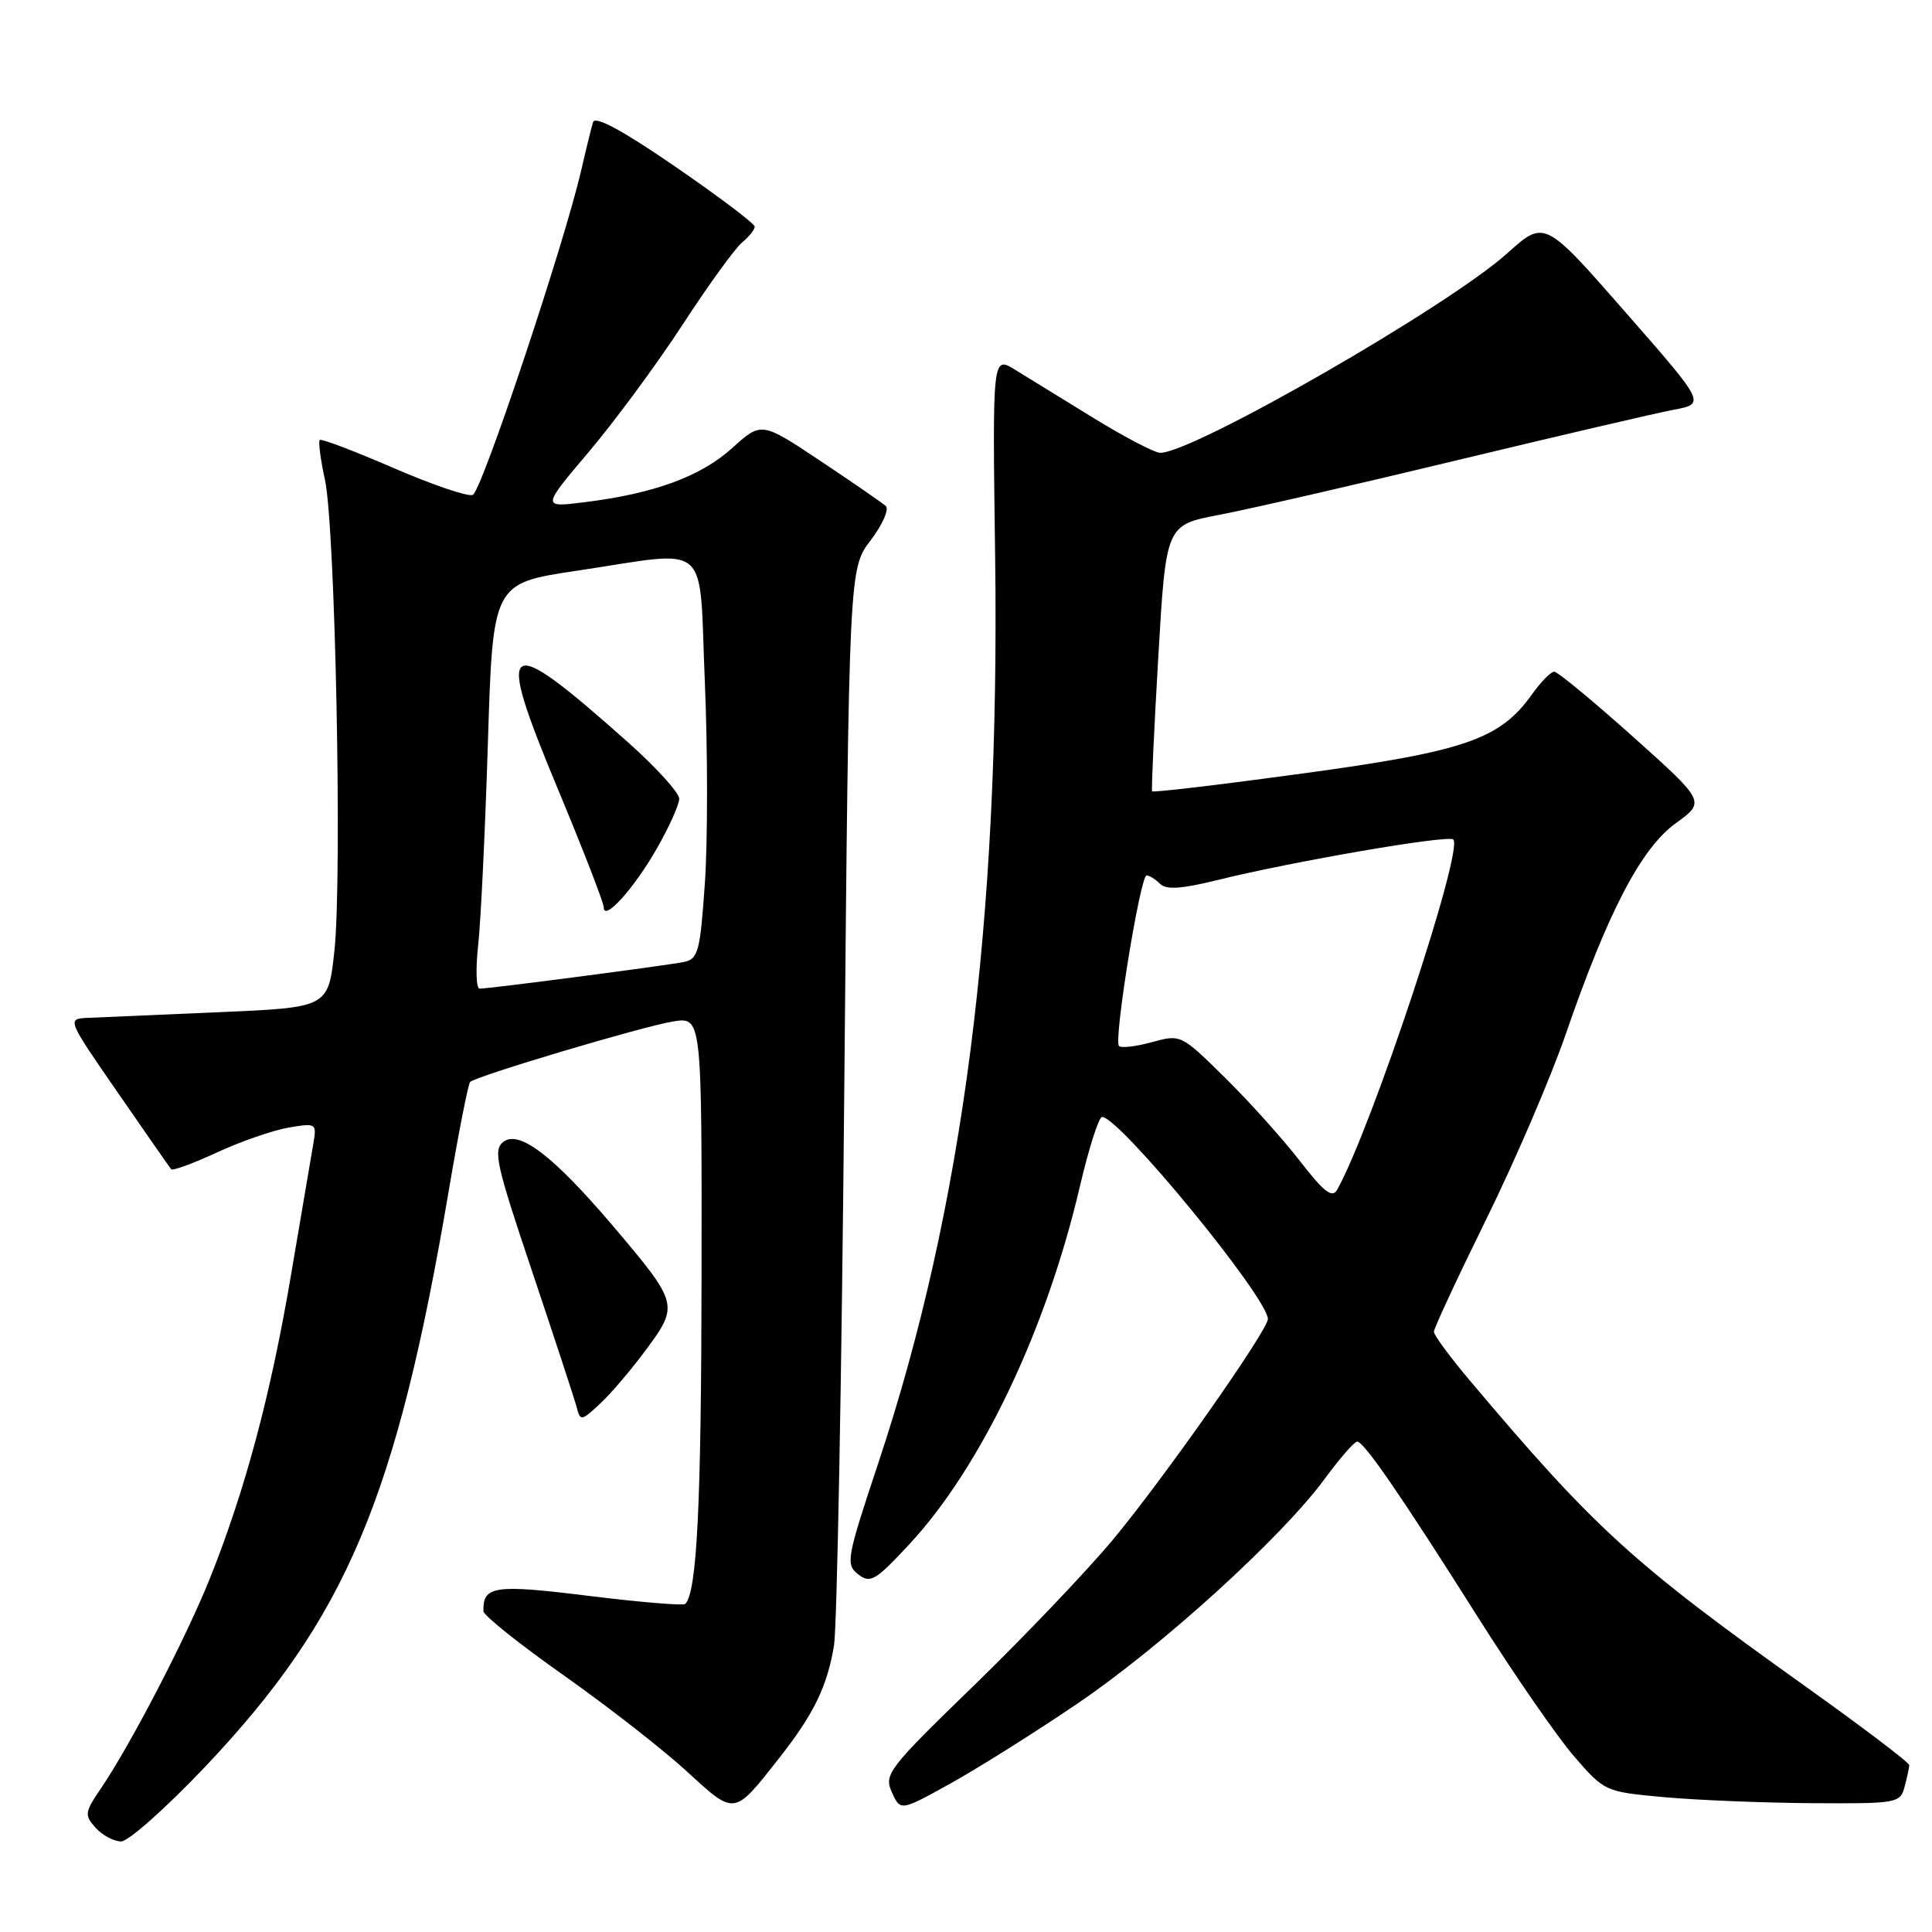 <?xml version="1.0" encoding="UTF-8" standalone="no"?>
<!DOCTYPE svg PUBLIC "-//W3C//DTD SVG 1.1//EN" "http://www.w3.org/Graphics/SVG/1.1/DTD/svg11.dtd" >
<svg xmlns="http://www.w3.org/2000/svg" xmlns:xlink="http://www.w3.org/1999/xlink" version="1.1" viewBox="0 0 256 256">
 <g >
 <path fill="currentColor"
d=" M 27.15 234.14 C 45.87 214.38 52.54 198.63 59.48 157.67 C 60.77 150.06 62.04 143.63 62.29 143.37 C 63.09 142.58 85.16 136.00 89.19 135.35 C 93.00 134.74 93.00 134.74 92.96 169.12 C 92.92 199.49 92.35 210.99 90.80 212.53 C 90.55 212.78 84.79 212.30 78.00 211.46 C 65.48 209.91 63.97 210.13 64.06 213.50 C 64.07 214.05 68.86 217.88 74.71 222.00 C 80.55 226.12 87.89 231.85 91.01 234.72 C 97.42 240.60 97.21 240.63 103.21 233.00 C 107.83 227.13 109.60 223.50 110.51 218.04 C 110.91 215.58 111.53 182.47 111.87 144.46 C 112.50 75.34 112.50 75.34 115.37 71.59 C 116.94 69.52 117.84 67.48 117.37 67.05 C 116.89 66.62 112.99 63.93 108.70 61.07 C 100.89 55.87 100.89 55.87 97.01 59.38 C 92.85 63.13 86.69 65.40 77.49 66.54 C 71.77 67.26 71.77 67.26 78.02 59.88 C 81.45 55.82 87.06 48.23 90.46 43.00 C 93.87 37.77 97.41 32.88 98.33 32.13 C 99.25 31.37 100.00 30.43 100.00 30.03 C 100.00 29.63 95.27 26.06 89.49 22.09 C 82.53 17.30 78.85 15.31 78.58 16.19 C 78.36 16.91 77.66 19.75 77.03 22.50 C 74.75 32.38 63.82 65.13 62.64 65.58 C 61.98 65.84 57.24 64.22 52.09 61.99 C 46.95 59.76 42.57 58.10 42.37 58.30 C 42.16 58.50 42.47 60.88 43.06 63.58 C 44.43 69.97 45.36 116.29 44.31 126.00 C 43.50 133.50 43.50 133.50 29.00 134.12 C 21.02 134.47 13.23 134.81 11.68 134.87 C 8.85 135.00 8.85 135.00 15.59 144.75 C 19.29 150.11 22.48 154.69 22.68 154.93 C 22.87 155.16 25.61 154.16 28.76 152.70 C 31.92 151.24 36.19 149.76 38.25 149.41 C 41.93 148.79 41.99 148.83 41.50 151.64 C 41.23 153.21 39.91 161.03 38.55 169.00 C 35.87 184.80 32.52 197.34 27.87 209.00 C 24.74 216.86 17.37 231.07 13.39 236.95 C 11.21 240.15 11.16 240.52 12.68 242.20 C 13.58 243.19 15.09 244.00 16.05 244.00 C 17.01 244.00 22.00 239.56 27.15 234.14 Z  M 142.71 225.77 C 153.89 218.20 169.84 203.71 175.54 195.94 C 177.54 193.22 179.47 191.01 179.84 191.02 C 180.75 191.05 185.59 198.08 195.82 214.27 C 200.60 221.84 206.34 230.15 208.58 232.73 C 212.61 237.39 212.67 237.42 220.57 238.14 C 224.93 238.53 233.74 238.89 240.13 238.93 C 251.38 239.00 251.79 238.93 252.37 236.75 C 252.70 235.51 252.98 234.22 252.99 233.89 C 252.99 233.55 246.81 228.87 239.25 223.47 C 216.29 207.10 211.31 202.56 194.73 182.89 C 192.13 179.81 190.00 176.91 190.00 176.46 C 190.00 176.01 193.12 169.31 196.93 161.57 C 200.74 153.83 205.49 142.78 207.48 137.00 C 213.07 120.81 217.45 112.41 222.05 109.08 C 225.99 106.23 225.99 106.23 216.37 97.61 C 211.08 92.88 206.39 89.00 205.94 89.00 C 205.50 89.00 204.18 90.35 203.00 92.00 C 198.75 97.96 194.18 99.55 172.68 102.48 C 161.78 103.97 152.77 105.04 152.66 104.85 C 152.55 104.66 152.92 96.64 153.48 87.03 C 154.50 69.57 154.50 69.57 161.50 68.23 C 165.35 67.50 179.53 64.25 193.00 61.00 C 206.47 57.76 219.41 54.74 221.75 54.30 C 226.01 53.50 226.01 53.50 215.33 41.31 C 204.66 29.12 204.66 29.12 199.71 33.57 C 191.92 40.58 158.13 60.00 153.74 60.00 C 153.01 60.00 149.05 57.94 144.95 55.42 C 140.85 52.89 136.15 50.00 134.50 48.99 C 131.50 47.15 131.50 47.15 131.86 73.69 C 132.51 122.10 127.63 160.05 116.38 193.86 C 112.17 206.51 112.03 207.30 113.72 208.61 C 115.32 209.86 116.01 209.45 120.52 204.59 C 129.99 194.39 138.64 176.25 143.08 157.25 C 144.27 152.16 145.60 148.00 146.03 148.00 C 148.34 148.00 168.00 171.97 168.00 174.78 C 168.00 176.26 154.15 195.99 147.48 204.00 C 144.05 208.12 135.79 216.79 129.14 223.25 C 117.66 234.38 117.10 235.12 118.18 237.49 C 119.32 239.99 119.32 239.99 125.91 236.34 C 129.53 234.33 137.10 229.58 142.71 225.77 Z  M 85.72 178.69 C 89.95 172.94 89.87 172.65 81.25 162.48 C 73.36 153.19 68.79 149.68 66.70 151.30 C 65.31 152.36 65.74 154.30 70.52 168.50 C 73.47 177.30 76.13 185.38 76.41 186.46 C 76.90 188.33 77.04 188.31 79.55 185.96 C 81.00 184.61 83.78 181.33 85.72 178.69 Z  M 63.36 125.25 C 63.71 122.09 64.29 110.00 64.65 98.39 C 65.31 77.29 65.31 77.29 76.40 75.63 C 94.49 72.93 92.58 71.27 93.40 90.50 C 93.78 99.57 93.78 111.50 93.40 117.01 C 92.77 126.12 92.52 127.07 90.61 127.47 C 88.29 127.94 64.89 131.00 63.55 131.00 C 63.10 131.00 63.01 128.41 63.36 125.25 Z  M 87.03 112.44 C 88.66 109.59 90.00 106.62 90.00 105.83 C 90.00 105.05 86.96 101.70 83.25 98.39 C 66.62 83.58 65.49 84.31 73.89 104.48 C 77.25 112.54 80.00 119.63 80.00 120.23 C 80.00 122.17 84.00 117.75 87.03 112.44 Z  M 172.23 153.82 C 169.96 150.89 165.49 145.92 162.29 142.77 C 156.51 137.07 156.45 137.04 152.64 138.09 C 150.54 138.67 148.57 138.90 148.27 138.60 C 147.54 137.87 151.09 116.00 151.93 116.00 C 152.30 116.00 153.10 116.50 153.71 117.11 C 154.52 117.92 156.52 117.79 161.16 116.65 C 171.28 114.14 191.92 110.59 192.57 111.24 C 193.97 112.64 181.75 149.47 177.19 157.63 C 176.53 158.81 175.46 157.99 172.23 153.82 Z "/>
</g>
</svg>
